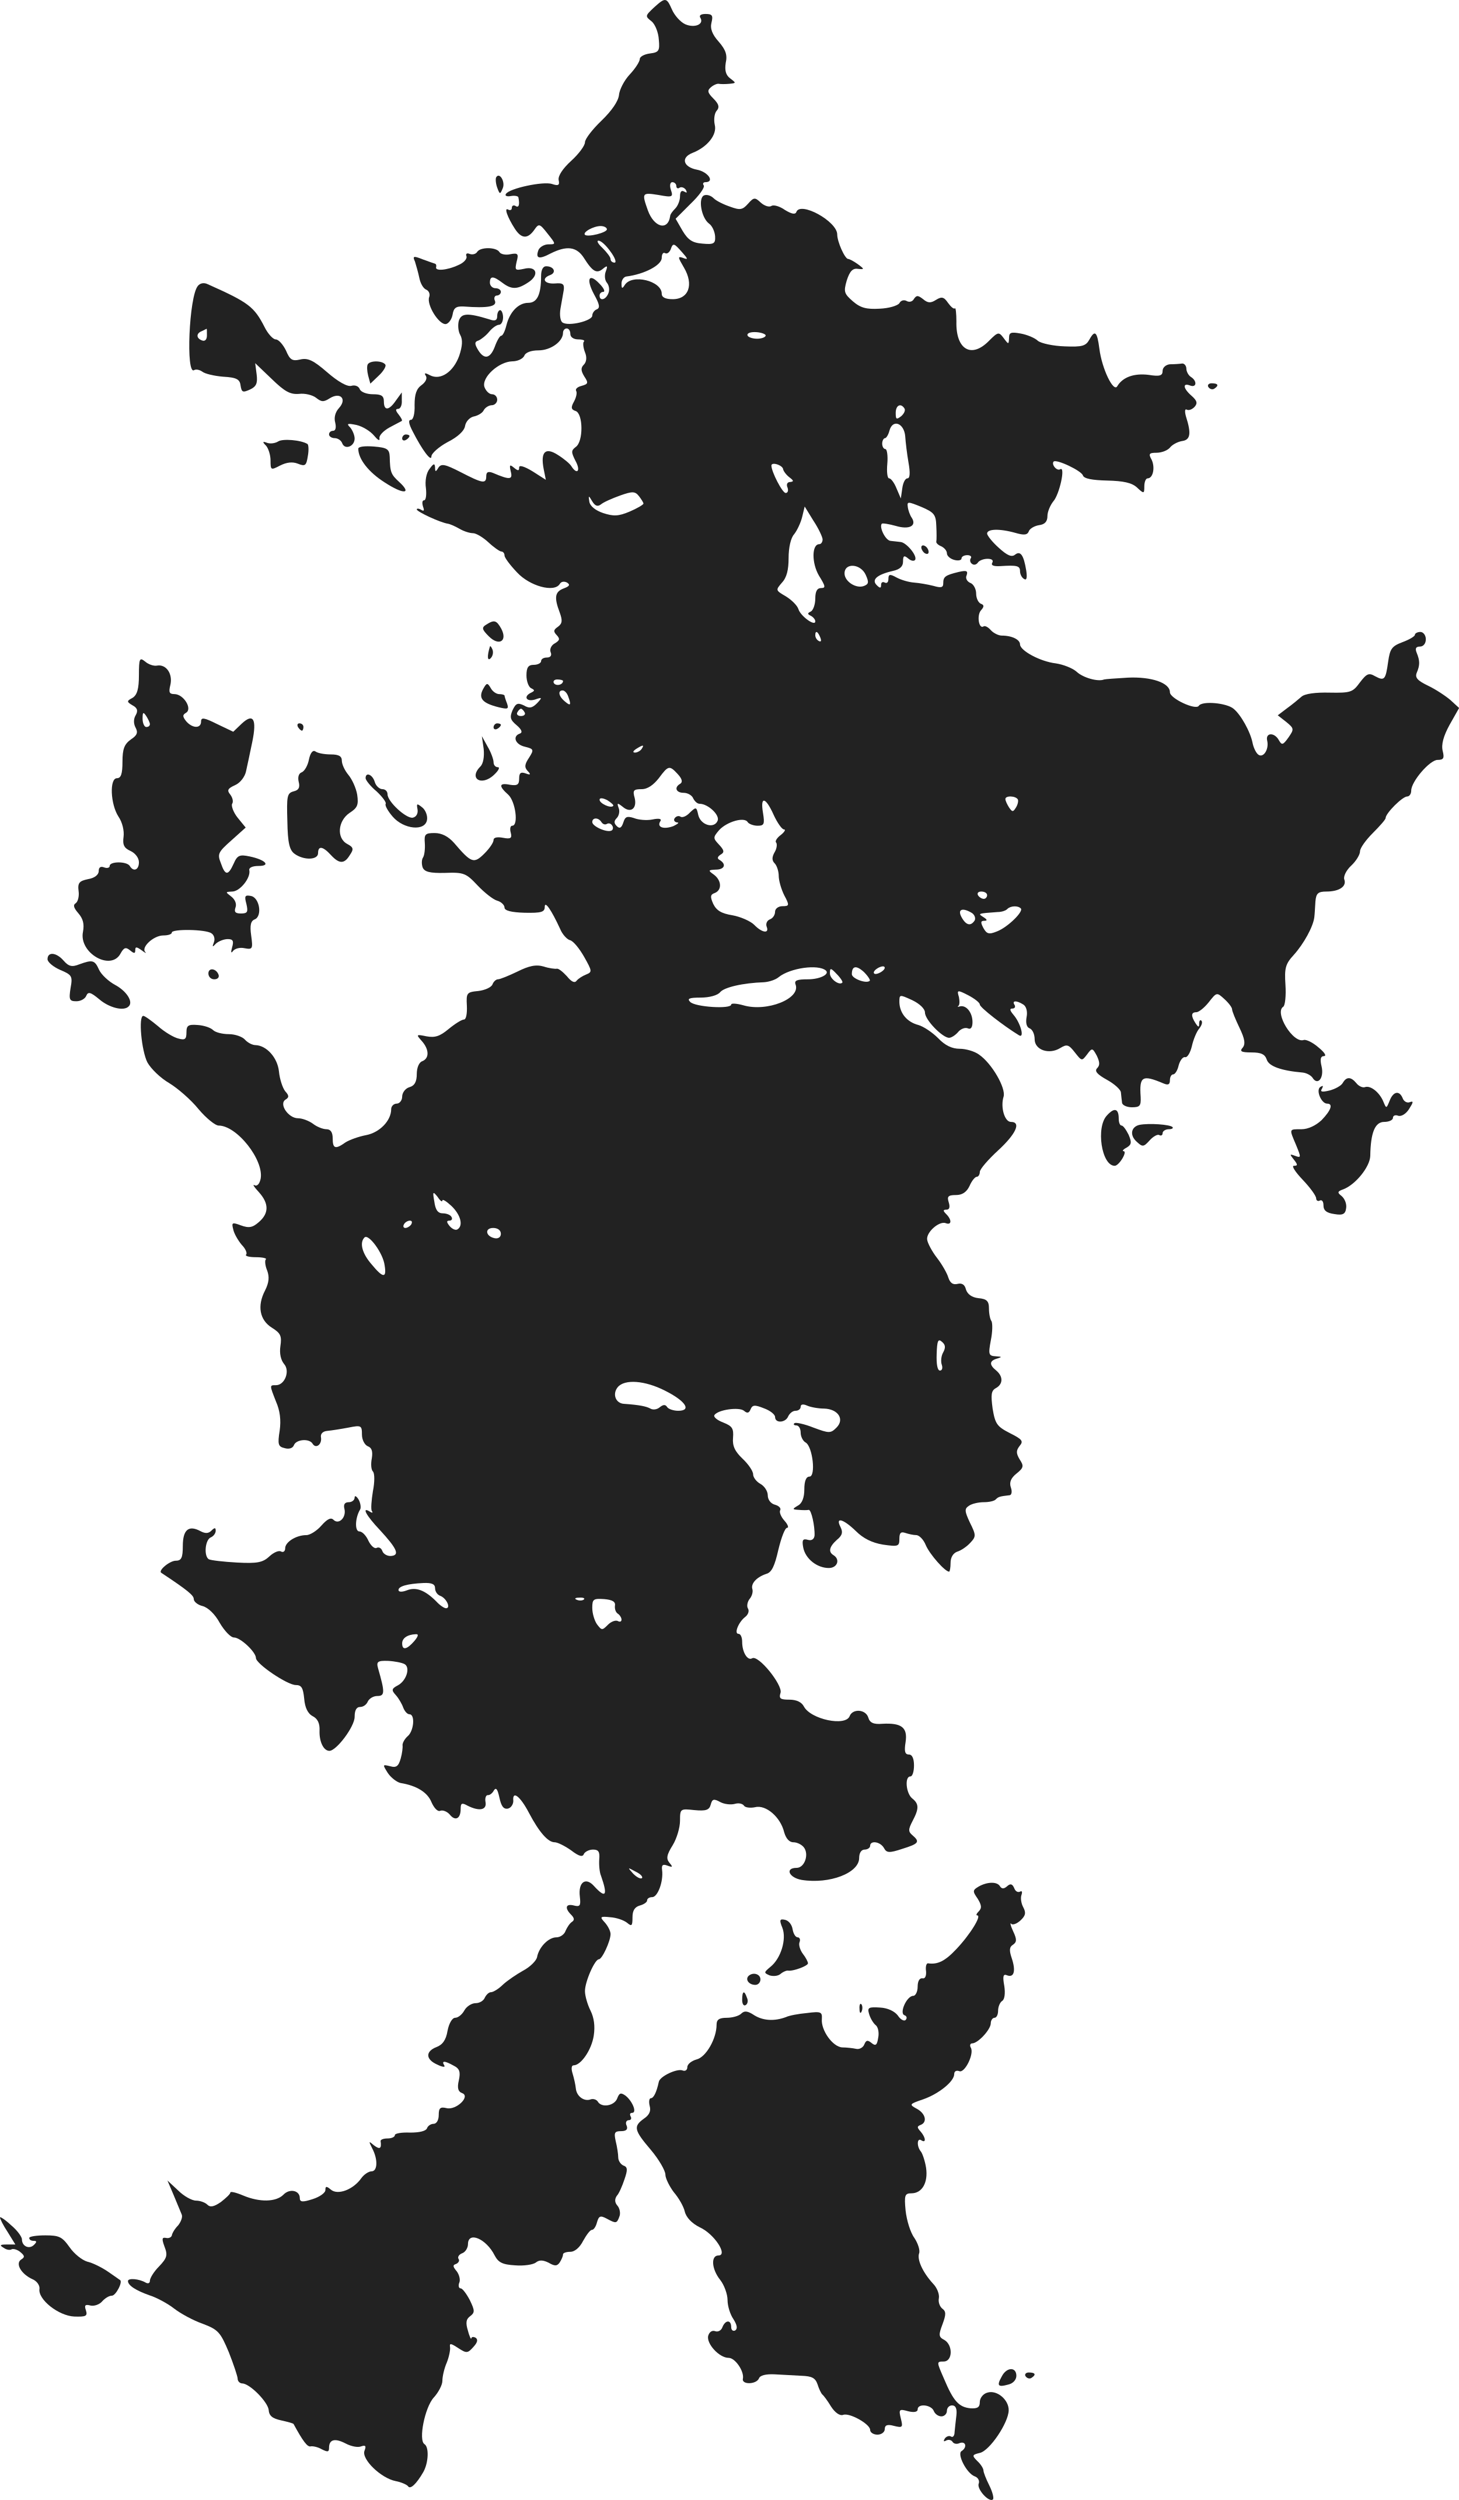 <?xml version="1.0" standalone="no"?>
<!DOCTYPE svg PUBLIC "-//W3C//DTD SVG 20010904//EN"
 "http://www.w3.org/TR/2001/REC-SVG-20010904/DTD/svg10.dtd">
<svg version="1.0" xmlns="http://www.w3.org/2000/svg"
 width="399.073pt" height="683.709pt" viewBox="0 0 399.073 683.709"
 preserveAspectRatio="xMidYMid meet">
<g transform="translate(-826,1292.819) scale(0.1,-0.1)"
fill="#222222" stroke="none">
<path d="M10048 12907 c-23 -22 -24 -23 -6 -37 10 -8 19 -31 20 -50 3 -31 0
-35 -24 -38 -16 -2 -28 -9 -28 -15 0 -7 -12 -26 -28 -43 -15 -16 -28 -42 -29
-56 -2 -17 -20 -43 -48 -70 -25 -24 -45 -50 -45 -59 0 -9 -17 -32 -38 -51 -23
-21 -36 -41 -34 -52 3 -14 0 -17 -18 -11 -24 8 -117 -12 -126 -27 -4 -5 2 -8
13 -6 11 2 21 0 21 -4 4 -20 1 -29 -8 -23 -5 3 -10 1 -10 -5 0 -6 -4 -8 -10
-5 -12 7 -2 -21 18 -52 18 -28 35 -29 53 -4 13 19 15 18 37 -10 23 -29 23 -29
2 -29 -11 0 -23 -7 -27 -15 -9 -24 1 -27 33 -10 44 22 71 19 91 -12 24 -38 35
-44 52 -30 12 10 14 9 8 -7 -4 -10 -3 -24 3 -31 6 -7 8 -20 4 -29 -7 -18 -24
-22 -24 -6 0 6 5 10 10 10 6 0 2 10 -10 22 -29 31 -38 14 -15 -29 15 -27 17
-37 7 -41 -6 -2 -12 -10 -12 -17 0 -14 -64 -30 -81 -19 -6 3 -9 20 -6 38 3 17
7 40 9 51 2 16 -2 20 -24 18 -30 -2 -38 14 -13 23 18 7 10 24 -11 24 -9 0 -14
-10 -14 -27 0 -51 -11 -73 -35 -73 -27 0 -51 -25 -60 -62 -4 -16 -10 -28 -14
-28 -4 0 -12 -14 -18 -31 -13 -33 -30 -35 -47 -5 -8 14 -8 20 3 23 7 3 21 14
29 24 9 11 21 19 27 19 6 0 11 9 11 20 0 11 -4 20 -8 20 -4 0 -8 -7 -8 -16 0
-12 -6 -15 -22 -9 -59 18 -76 17 -83 -4 -3 -11 -2 -29 4 -39 7 -13 6 -30 -3
-57 -16 -44 -51 -68 -80 -53 -13 7 -17 7 -11 -2 4 -7 -1 -17 -12 -25 -14 -10
-19 -25 -19 -54 1 -25 -4 -41 -10 -41 -8 0 -6 -11 5 -32 26 -51 51 -84 51 -68
0 8 20 26 44 39 28 14 46 31 48 44 2 12 12 23 23 26 11 2 24 9 28 17 4 8 15
14 22 14 8 0 15 7 15 15 0 8 -6 15 -14 15 -8 0 -17 9 -21 20 -8 26 39 69 76
70 15 0 29 7 33 15 3 9 18 15 39 15 33 0 67 24 67 48 0 7 5 12 10 12 6 0 10
-7 10 -15 0 -9 9 -15 22 -15 12 0 19 -3 15 -6 -3 -3 -2 -16 3 -29 6 -14 4 -27
-3 -34 -9 -9 -8 -17 1 -32 12 -18 11 -21 -7 -26 -12 -3 -18 -9 -15 -14 3 -5 0
-18 -6 -29 -9 -16 -8 -22 5 -26 20 -8 21 -83 0 -98 -13 -10 -13 -14 -1 -38 15
-27 5 -40 -11 -15 -4 7 -21 21 -37 31 -34 22 -48 9 -39 -38 l6 -30 -36 23
c-23 14 -37 18 -37 11 0 -10 -3 -10 -14 -1 -12 10 -13 8 -9 -10 6 -23 -2 -24
-49 -4 -13 5 -18 2 -18 -9 0 -22 -10 -20 -70 11 -43 22 -53 24 -61 12 -7 -12
-9 -12 -9 1 -1 12 -4 11 -15 -4 -9 -11 -13 -33 -10 -53 2 -18 0 -33 -5 -33 -5
0 -6 -7 -3 -17 4 -11 3 -14 -5 -9 -7 4 -12 4 -12 1 0 -6 64 -36 85 -39 6 -1
20 -7 32 -14 12 -7 28 -12 37 -12 8 0 27 -11 42 -25 15 -14 31 -25 35 -25 5 0
9 -5 9 -11 0 -6 15 -26 34 -46 35 -38 102 -56 117 -32 4 7 12 8 20 4 9 -6 7
-10 -9 -16 -24 -9 -27 -24 -11 -66 8 -22 7 -30 -5 -39 -12 -8 -13 -13 -3 -23
9 -10 8 -14 -5 -22 -10 -5 -15 -16 -12 -24 4 -9 0 -15 -10 -15 -9 0 -16 -4
-16 -10 0 -5 -9 -10 -20 -10 -15 0 -20 -7 -20 -29 0 -16 6 -32 13 -35 10 -5
10 -7 0 -12 -22 -10 -14 -26 10 -19 20 7 21 6 6 -10 -13 -13 -21 -15 -36 -6
-17 8 -22 6 -31 -13 -8 -19 -7 -26 11 -41 14 -12 17 -20 9 -23 -21 -7 -13 -30
14 -36 24 -6 25 -8 11 -30 -12 -18 -13 -26 -4 -36 10 -10 8 -12 -5 -7 -14 5
-18 1 -18 -14 0 -17 -5 -20 -25 -17 -30 6 -32 -3 -5 -27 20 -18 29 -85 11 -85
-5 0 -7 -8 -4 -19 4 -15 0 -18 -21 -14 -16 3 -26 1 -26 -6 0 -7 -11 -23 -25
-37 -29 -29 -36 -26 -83 29 -16 18 -34 27 -53 27 -26 0 -29 -3 -27 -28 1 -15
-1 -33 -5 -39 -4 -6 -4 -18 -1 -27 5 -12 19 -16 61 -15 52 2 58 -1 89 -34 19
-20 43 -39 54 -42 11 -3 20 -12 20 -19 0 -8 18 -13 55 -14 46 -1 55 2 55 16 0
18 18 -8 42 -60 6 -15 19 -29 27 -31 9 -2 26 -23 39 -46 22 -39 22 -41 5 -48
-10 -4 -21 -11 -26 -17 -5 -7 -14 -3 -26 12 -11 12 -23 22 -28 21 -4 -1 -21 1
-36 6 -21 6 -40 2 -72 -14 -23 -11 -47 -21 -53 -21 -5 0 -12 -6 -15 -14 -3 -8
-21 -16 -39 -18 -31 -3 -33 -5 -31 -40 1 -22 -2 -38 -8 -38 -6 0 -25 -12 -42
-26 -24 -20 -37 -24 -60 -20 -29 6 -29 5 -14 -12 21 -23 22 -48 2 -56 -9 -3
-15 -18 -15 -35 0 -21 -6 -32 -20 -36 -11 -3 -20 -15 -20 -26 0 -10 -7 -19
-15 -19 -8 0 -15 -7 -15 -15 0 -32 -32 -64 -68 -71 -21 -4 -46 -13 -57 -20
-28 -20 -35 -17 -35 11 0 17 -6 25 -17 25 -10 0 -27 7 -37 15 -11 8 -29 15
-41 15 -26 0 -53 39 -34 51 10 6 10 11 -1 23 -7 9 -15 33 -17 54 -4 38 -34 71
-64 72 -9 0 -22 7 -29 15 -7 8 -27 15 -44 15 -18 0 -37 5 -43 11 -7 7 -26 13
-42 14 -26 2 -31 -1 -31 -20 0 -19 -4 -22 -22 -17 -13 3 -38 18 -56 34 -18 15
-36 28 -40 28 -14 0 -5 -95 11 -127 10 -18 36 -43 60 -57 23 -14 59 -45 80
-71 21 -25 46 -45 55 -45 50 0 124 -94 115 -145 -3 -15 -10 -22 -17 -18 -6 3
-1 -5 12 -19 28 -31 28 -58 0 -82 -17 -15 -27 -17 -49 -9 -24 9 -26 8 -21 -11
2 -11 13 -30 23 -42 11 -11 16 -24 12 -27 -3 -4 9 -7 27 -7 18 0 31 -3 27 -6
-3 -3 -2 -17 4 -31 6 -17 5 -32 -6 -54 -22 -42 -15 -81 19 -102 24 -15 27 -23
23 -50 -3 -20 1 -38 10 -49 17 -19 2 -58 -22 -58 -18 0 -18 1 0 -45 11 -25 14
-51 10 -79 -6 -38 -4 -44 13 -48 13 -4 23 0 26 8 6 16 42 19 51 4 9 -15 26 -2
23 17 -2 10 5 17 17 18 11 1 37 5 58 9 35 7 37 6 37 -19 0 -14 7 -28 16 -32
11 -4 14 -14 11 -33 -3 -15 -2 -31 3 -36 5 -5 5 -29 0 -54 -4 -25 -6 -49 -3
-54 4 -5 1 -6 -5 -2 -24 15 -11 -10 27 -50 47 -51 55 -69 31 -71 -10 -1 -21 5
-24 13 -3 9 -10 12 -16 9 -5 -3 -15 5 -22 19 -6 14 -17 26 -25 26 -13 0 -12
37 2 60 3 5 1 18 -4 27 -6 10 -11 12 -11 6 0 -7 -7 -13 -16 -13 -11 0 -15 -6
-12 -18 6 -23 -15 -45 -30 -30 -7 7 -17 2 -33 -16 -12 -14 -31 -26 -41 -26
-28 0 -58 -19 -58 -36 0 -8 -5 -12 -11 -9 -6 4 -20 -2 -32 -13 -18 -17 -33
-20 -89 -17 -37 2 -71 6 -77 9 -14 9 -10 54 6 60 7 3 13 11 13 18 0 9 -3 9
-12 0 -8 -8 -17 -8 -30 -1 -32 17 -48 4 -48 -41 0 -32 -4 -40 -19 -40 -17 0
-49 -27 -40 -33 74 -49 89 -62 89 -72 0 -7 11 -16 24 -19 15 -4 34 -22 47 -46
13 -22 30 -40 39 -40 18 0 60 -40 60 -56 0 -16 86 -74 109 -74 16 0 20 -8 23
-37 2 -25 10 -41 23 -48 14 -7 20 -20 19 -40 -1 -30 11 -55 27 -55 19 0 69 66
69 93 0 18 5 27 15 27 9 0 18 7 21 15 4 8 15 15 26 15 21 0 21 10 2 76 -5 18
-1 21 28 20 18 -1 38 -5 45 -9 16 -10 4 -46 -19 -58 -17 -9 -18 -13 -5 -27 8
-9 17 -25 20 -34 4 -10 11 -18 17 -18 16 0 12 -46 -5 -60 -8 -7 -14 -18 -14
-24 1 -6 -1 -23 -5 -37 -6 -21 -12 -26 -29 -21 -21 5 -21 5 -6 -19 9 -13 25
-25 35 -27 43 -7 73 -25 84 -52 7 -16 17 -27 24 -24 7 3 19 -2 26 -10 15 -19
30 -12 30 15 0 16 3 18 19 9 32 -16 53 -12 49 10 -2 10 1 19 6 19 5 -1 13 5
17 13 6 9 10 3 15 -20 5 -23 11 -32 23 -30 9 2 15 12 15 21 -3 30 19 13 43
-33 28 -53 52 -80 70 -80 8 0 28 -10 45 -22 22 -17 32 -19 35 -10 3 6 14 12
25 12 15 0 19 -6 17 -27 -1 -16 1 -36 5 -45 19 -54 13 -63 -19 -28 -23 26 -44
11 -39 -29 3 -25 0 -28 -16 -24 -23 6 -26 -7 -8 -25 9 -9 10 -15 2 -20 -6 -4
-13 -15 -17 -24 -3 -10 -15 -18 -25 -18 -22 0 -48 -27 -53 -54 -2 -10 -19 -27
-38 -37 -18 -10 -43 -27 -55 -38 -12 -12 -27 -21 -33 -21 -6 0 -13 -7 -17 -15
-3 -8 -14 -15 -25 -15 -11 0 -25 -9 -31 -20 -6 -11 -17 -20 -25 -20 -8 0 -17
-15 -21 -36 -4 -25 -14 -38 -30 -44 -31 -12 -30 -34 2 -48 14 -7 23 -8 19 -2
-8 13 1 13 26 -1 16 -8 19 -17 14 -40 -5 -21 -2 -31 9 -35 24 -9 -17 -48 -43
-41 -17 4 -21 0 -21 -19 0 -14 -6 -24 -14 -24 -8 0 -16 -6 -18 -12 -3 -8 -21
-12 -46 -12 -23 1 -42 -2 -42 -7 0 -5 -9 -9 -20 -9 -11 0 -19 -3 -19 -7 3 -21
-2 -24 -18 -12 -15 13 -15 12 -5 -8 16 -30 15 -63 -2 -63 -8 0 -21 -9 -28 -19
-22 -31 -64 -47 -83 -31 -12 10 -15 10 -15 -1 0 -8 -16 -19 -35 -25 -28 -9
-35 -8 -35 3 0 21 -28 27 -45 9 -20 -20 -65 -21 -110 -2 -19 8 -35 12 -35 8 0
-4 -12 -15 -26 -26 -19 -13 -29 -15 -37 -7 -6 6 -20 11 -31 11 -11 0 -33 12
-49 28 l-29 27 17 -40 c9 -22 19 -46 22 -53 3 -7 -2 -20 -10 -30 -9 -9 -16
-21 -17 -27 -1 -5 -8 -9 -16 -7 -11 2 -12 -2 -4 -24 9 -23 7 -31 -15 -54 -14
-14 -25 -32 -25 -39 0 -7 -5 -9 -12 -5 -17 10 -48 13 -48 4 0 -12 22 -26 59
-39 19 -6 49 -22 67 -36 18 -14 53 -33 79 -42 42 -16 48 -23 71 -78 13 -33 24
-66 24 -72 0 -7 6 -13 13 -13 21 -1 70 -51 72 -73 1 -16 11 -23 34 -28 18 -4
33 -8 34 -10 25 -46 38 -64 47 -61 6 1 20 -2 30 -8 16 -8 20 -8 20 4 0 23 16
27 45 12 15 -8 34 -12 43 -8 12 4 14 1 9 -12 -9 -23 45 -75 85 -83 16 -3 31
-10 34 -14 6 -10 23 6 42 39 14 25 16 68 3 76 -17 11 1 100 25 127 13 14 24
35 24 46 0 12 5 34 12 50 6 15 10 34 9 42 -2 12 2 11 22 -2 23 -15 26 -15 42
3 11 12 13 20 6 25 -6 3 -11 3 -12 -2 0 -4 -5 5 -9 21 -7 22 -5 32 6 40 13 10
13 15 -1 44 -9 17 -20 32 -25 32 -5 0 -7 7 -4 15 4 8 0 23 -7 32 -11 13 -11
17 -1 20 6 3 10 9 6 14 -3 5 2 12 10 15 9 3 16 15 16 25 0 36 50 15 73 -31 10
-19 21 -25 56 -27 24 -2 50 2 57 8 9 7 19 7 35 -1 17 -10 23 -9 30 1 5 8 9 17
9 22 0 4 9 7 20 7 12 0 26 12 35 30 9 16 19 30 24 30 5 0 11 9 14 21 5 17 9
19 26 10 26 -14 28 -14 35 5 4 9 1 23 -5 30 -8 9 -8 18 -2 27 6 6 15 27 21 45
9 26 9 34 -3 38 -7 3 -14 13 -14 22 0 9 -3 29 -7 45 -5 23 -3 27 15 27 14 0
19 5 15 15 -4 8 -1 15 6 15 6 0 8 5 5 10 -3 6 -2 10 4 10 14 0 1 32 -18 47
-13 9 -17 8 -23 -8 -8 -20 -43 -26 -53 -8 -4 6 -13 8 -19 6 -18 -7 -39 8 -41
30 -1 10 -5 28 -9 41 -4 13 -3 22 3 22 20 0 49 42 55 81 4 26 1 49 -9 69 -8
16 -15 40 -15 53 0 26 27 87 38 87 9 0 32 50 32 69 0 8 -7 22 -16 32 -14 15
-13 17 15 14 17 -1 37 -8 46 -15 13 -11 15 -9 15 15 0 18 6 28 20 32 11 3 20
9 20 14 0 5 6 9 14 9 15 0 31 43 27 74 -2 14 2 17 15 12 14 -5 15 -4 5 8 -9
11 -8 21 9 48 11 18 20 48 20 67 0 33 1 33 39 29 32 -3 41 0 45 15 4 15 8 17
26 7 11 -6 29 -8 40 -5 10 3 21 1 25 -5 3 -5 17 -7 31 -4 29 7 69 -27 79 -69
5 -17 14 -27 25 -27 10 0 22 -6 28 -13 16 -19 3 -57 -19 -57 -33 0 -21 -27 14
-33 76 -12 157 19 157 60 0 14 6 23 15 23 8 0 15 5 15 10 0 16 28 12 38 -6 7
-13 14 -14 50 -2 45 14 49 19 28 37 -12 10 -12 16 0 39 18 34 18 47 -1 62 -17
14 -21 60 -5 60 6 0 10 14 10 30 0 19 -5 30 -14 30 -11 0 -13 9 -9 34 6 40
-11 53 -64 50 -24 -2 -34 3 -38 17 -7 23 -43 25 -51 4 -11 -29 -106 -9 -125
26 -6 12 -20 19 -40 19 -25 0 -29 3 -24 19 6 21 -61 105 -78 94 -12 -7 -27 16
-27 45 0 12 -4 22 -10 22 -13 0 0 32 18 46 8 6 12 16 8 23 -4 6 -2 18 4 26 7
8 10 20 8 27 -5 15 11 33 38 42 15 4 23 22 33 66 8 33 18 60 24 60 5 0 2 9 -7
19 -10 11 -15 24 -12 29 3 5 -3 12 -14 15 -12 3 -20 14 -20 26 0 11 -9 25 -20
31 -11 6 -20 18 -20 26 0 9 -13 28 -29 43 -21 20 -28 35 -26 57 2 26 -2 32
-27 42 -16 6 -27 15 -24 20 9 15 68 23 81 12 9 -8 14 -6 18 4 5 12 11 13 36 3
17 -6 31 -17 31 -24 0 -18 29 -16 36 2 4 8 12 15 20 15 8 0 14 5 14 11 0 7 7
8 18 3 9 -4 30 -8 46 -8 38 -1 57 -29 34 -52 -16 -16 -20 -16 -63 0 -25 10
-49 15 -52 12 -4 -3 -1 -6 5 -6 7 0 12 -9 12 -20 0 -10 6 -23 14 -27 19 -12
28 -93 10 -93 -9 0 -14 -12 -14 -35 0 -22 -6 -38 -17 -44 -17 -10 -16 -11 2
-12 11 -1 23 -1 27 0 7 1 17 -44 16 -70 -1 -10 -8 -15 -18 -12 -14 4 -17 0
-13 -21 6 -31 38 -56 70 -56 23 0 32 23 13 35 -15 9 -12 23 9 42 15 12 17 21
10 35 -15 29 8 22 42 -11 20 -20 44 -32 74 -37 42 -6 45 -5 45 16 0 16 4 20
16 16 9 -3 22 -6 30 -6 8 0 20 -12 26 -27 11 -26 53 -73 64 -73 2 0 4 11 4 24
0 15 7 27 19 31 10 3 26 14 35 24 16 17 16 21 -1 55 -15 32 -15 38 -3 46 8 6
27 10 41 10 14 0 29 3 33 8 7 7 11 8 37 11 6 0 8 10 4 21 -5 14 0 26 15 38 20
16 21 21 9 39 -10 17 -10 24 0 37 11 13 7 18 -27 35 -35 18 -40 25 -47 67 -5
38 -4 49 9 56 20 11 20 32 1 48 -20 16 -19 27 3 33 13 4 13 5 -4 6 -20 1 -21
5 -14 43 5 24 5 47 2 53 -4 5 -7 21 -7 35 0 20 -6 26 -29 28 -18 2 -30 11 -34
24 -3 13 -11 18 -23 15 -12 -3 -20 2 -25 17 -3 11 -17 36 -31 54 -14 18 -26
41 -27 50 -3 20 33 52 51 45 16 -6 17 9 1 25 -9 9 -9 12 1 12 8 0 10 7 6 20
-5 16 -2 20 20 20 17 0 29 8 37 25 6 14 15 25 20 25 4 0 8 6 8 13 0 8 23 34
50 59 49 45 64 78 35 78 -17 0 -29 40 -20 69 7 23 -32 91 -67 115 -12 9 -36
16 -53 16 -21 0 -40 9 -59 29 -16 16 -40 32 -54 36 -31 8 -51 32 -52 62 0 22
0 22 35 6 21 -10 35 -24 35 -34 0 -20 48 -69 66 -69 6 0 17 7 24 15 7 9 19 14
27 11 8 -4 13 2 13 17 0 26 -17 47 -34 43 -6 -2 -8 -1 -5 1 4 2 4 13 2 24 -6
20 -5 21 26 5 17 -9 31 -20 31 -25 0 -8 66 -59 107 -84 16 -10 5 33 -15 56
-10 12 -11 17 -3 17 7 0 9 5 6 10 -8 12 5 13 24 1 8 -5 12 -19 9 -34 -3 -16 0
-28 8 -31 8 -3 14 -16 14 -30 0 -29 39 -43 70 -24 18 11 23 10 40 -12 19 -24
19 -24 33 -6 14 19 15 19 27 -3 8 -17 9 -26 1 -34 -8 -8 0 -17 27 -32 20 -11
38 -27 38 -35 1 -8 2 -21 3 -27 0 -7 13 -13 27 -13 22 0 25 4 24 28 -4 57 4
62 63 37 12 -5 17 -3 17 9 0 9 4 16 9 16 5 0 12 11 15 25 4 14 12 24 18 22 6
-1 14 13 18 30 4 18 13 40 20 48 7 9 10 18 6 22 -3 3 -6 0 -6 -8 0 -11 -2 -11
-10 1 -13 20 -12 30 2 30 7 0 22 12 34 27 22 28 22 28 43 9 12 -11 21 -23 21
-28 0 -5 9 -27 20 -50 15 -31 17 -45 9 -55 -9 -10 -4 -13 24 -13 27 0 37 -5
42 -20 6 -18 40 -30 98 -35 10 -1 22 -7 27 -14 14 -23 32 -1 25 30 -5 21 -3
29 7 29 7 1 0 11 -16 24 -16 14 -34 22 -40 20 -29 -10 -81 75 -56 91 5 3 8 30
6 60 -3 46 0 57 23 82 27 30 53 77 56 103 1 8 2 27 3 43 2 22 7 27 30 27 35 0
56 14 49 33 -3 8 5 25 19 38 13 12 24 30 24 39 0 9 16 31 35 50 19 19 35 37
35 41 0 13 46 59 59 59 6 0 11 7 11 16 0 25 51 84 72 84 17 0 19 5 14 25 -4
17 2 40 19 71 l26 46 -24 22 c-13 11 -40 29 -61 39 -29 14 -36 22 -31 35 9 21
9 33 0 55 -5 12 -2 17 9 17 9 0 16 8 16 20 0 11 -7 20 -15 20 -8 0 -15 -4 -15
-8 0 -4 -15 -13 -34 -20 -29 -11 -34 -18 -39 -53 -7 -50 -10 -54 -36 -40 -17
10 -23 7 -42 -18 -19 -26 -25 -28 -82 -27 -39 1 -68 -3 -77 -11 -8 -7 -26 -22
-40 -32 l-25 -19 23 -18 c22 -18 22 -20 6 -43 -15 -21 -18 -21 -26 -7 -12 22
-37 21 -32 -1 6 -25 -12 -51 -26 -37 -6 6 -12 20 -14 31 -6 30 -32 77 -52 93
-19 16 -86 22 -95 8 -8 -13 -79 20 -79 37 0 26 -51 43 -115 40 -33 -2 -62 -4
-65 -5 -17 -7 -58 5 -75 21 -11 10 -37 20 -57 23 -43 5 -98 35 -98 52 0 13
-22 24 -50 24 -9 0 -23 7 -30 15 -7 8 -16 13 -20 10 -13 -8 -19 32 -6 45 8 9
8 14 -1 17 -7 3 -13 15 -13 28 0 12 -7 26 -16 29 -9 4 -14 13 -10 21 4 12 0
14 -22 9 -37 -9 -42 -13 -42 -31 0 -12 -6 -13 -27 -7 -16 4 -39 8 -53 9 -14 1
-35 7 -48 14 -18 10 -22 9 -22 -4 0 -9 -4 -13 -10 -10 -5 3 -10 1 -10 -6 0
-10 -3 -10 -12 -1 -15 15 1 29 45 39 18 4 27 12 27 25 0 17 3 18 14 9 8 -7 16
-8 19 -4 7 11 -24 48 -40 49 -7 1 -19 2 -27 3 -14 1 -32 38 -24 47 2 2 20 -1
38 -6 37 -11 58 0 44 22 -5 7 -10 21 -11 30 -2 15 0 15 37 0 35 -15 40 -21 41
-52 1 -19 1 -39 0 -43 -1 -4 6 -10 14 -13 8 -4 15 -12 15 -19 0 -7 9 -15 20
-18 11 -3 20 -1 20 4 0 5 7 9 16 9 8 0 13 -4 9 -9 -3 -5 -1 -12 4 -15 5 -4 12
-2 16 4 3 5 15 10 26 10 12 0 17 -4 13 -11 -4 -7 4 -10 22 -9 46 3 54 1 54
-14 0 -8 5 -18 11 -21 7 -5 9 3 6 23 -7 43 -16 55 -31 43 -9 -7 -21 -2 -44 19
-18 16 -32 34 -32 39 0 13 34 14 77 2 24 -7 33 -6 37 4 2 7 15 15 28 17 16 2
23 10 23 25 0 12 8 30 16 40 17 19 34 97 19 88 -9 -6 -25 13 -18 21 8 7 76
-25 80 -38 3 -9 26 -13 66 -14 45 -1 68 -6 82 -19 19 -18 20 -17 20 3 0 12 4
22 9 22 15 0 21 30 11 51 -9 16 -7 19 13 19 14 0 30 6 37 14 6 8 21 16 33 18
23 3 26 20 11 67 -4 14 -3 22 2 19 5 -3 14 0 21 7 9 10 8 17 -8 31 -23 20 -25
36 -4 28 18 -7 20 12 3 23 -7 4 -13 15 -13 23 0 8 -6 15 -12 14 -7 -1 -22 -2
-33 -2 -11 -1 -20 -9 -20 -18 0 -13 -7 -16 -38 -11 -40 5 -71 -6 -86 -31 -10
-18 -42 47 -49 103 -6 46 -12 52 -27 25 -10 -18 -19 -21 -68 -19 -31 1 -64 8
-73 15 -8 8 -30 17 -47 20 -27 5 -32 3 -32 -12 -1 -18 -1 -19 -15 0 -13 17
-15 17 -40 -8 -48 -49 -91 -24 -89 53 0 22 -2 39 -4 36 -3 -3 -11 4 -19 15
-11 16 -17 18 -33 8 -14 -9 -22 -9 -35 2 -14 11 -18 11 -25 1 -4 -8 -13 -10
-20 -6 -7 4 -16 2 -20 -6 -5 -7 -29 -14 -54 -15 -36 -2 -52 2 -73 20 -24 21
-26 26 -17 57 8 25 16 34 30 32 19 -2 19 -1 0 13 -11 8 -23 14 -26 14 -9 0
-30 47 -30 67 0 36 -102 92 -112 61 -3 -7 -13 -5 -31 6 -14 10 -31 15 -37 11
-6 -4 -19 0 -29 9 -16 15 -19 15 -35 -3 -15 -17 -22 -18 -49 -8 -18 6 -38 16
-45 23 -7 7 -18 11 -26 8 -17 -7 -8 -61 13 -77 9 -6 16 -22 17 -35 1 -20 -3
-23 -35 -20 -27 2 -39 10 -54 35 l-19 33 41 41 c23 22 39 44 36 50 -4 5 -1 9
4 9 27 0 8 28 -22 34 -38 7 -46 33 -13 46 41 16 68 50 61 77 -3 14 -1 31 5 38
9 10 6 19 -9 34 -16 16 -17 22 -6 31 7 6 17 10 21 9 5 -1 18 -1 29 0 19 2 19
2 2 15 -12 9 -15 22 -12 42 5 22 0 36 -19 58 -18 20 -24 36 -20 52 5 20 2 24
-16 24 -13 0 -19 -4 -14 -11 10 -18 -17 -28 -42 -17 -13 6 -29 24 -36 40 -15
34 -18 34 -50 5z m62 -488 c0 -5 4 -8 9 -4 5 3 13 0 17 -6 4 -8 3 -9 -4 -5 -8
5 -12 0 -12 -13 0 -11 -6 -26 -13 -33 -7 -7 -14 -16 -14 -21 -6 -41 -44 -31
-61 16 -17 48 -16 49 29 42 38 -7 41 -6 34 14 -4 12 -2 21 4 21 6 0 11 -5 11
-11z m-190 -118 c0 -9 -52 -22 -60 -15 -7 7 23 24 43 24 9 0 17 -4 17 -9z m10
-61 c12 -16 17 -30 11 -30 -6 0 -11 4 -11 10 0 5 -10 18 -22 30 -12 11 -17 20
-11 20 7 0 21 -13 33 -30z m196 -2 c16 -18 17 -21 2 -15 -15 5 -14 2 3 -27 27
-46 13 -86 -31 -86 -20 0 -30 5 -30 15 0 35 -81 55 -101 24 -7 -11 -9 -11 -9
4 0 9 6 18 13 19 49 6 97 31 97 51 0 10 4 16 9 13 5 -3 11 1 15 9 7 20 9 19
32 -7z m228 -226 c2 -4 -6 -9 -19 -10 -13 -1 -27 3 -30 8 -3 6 5 10 19 10 14
0 27 -4 30 -8z m380 -201 c3 -5 -1 -14 -9 -21 -13 -10 -15 -9 -15 9 0 21 14
28 24 12z m2 -76 c1 -16 5 -49 9 -72 5 -28 4 -43 -3 -43 -6 0 -12 -12 -14 -27
l-4 -28 -12 28 c-6 15 -15 27 -20 27 -5 0 -7 18 -5 40 2 22 -1 40 -5 40 -5 0
-9 7 -9 15 0 8 4 15 8 15 3 0 9 9 12 21 9 32 40 20 43 -16z m-334 -90 c1 -5 8
-15 17 -22 12 -9 13 -12 2 -13 -7 0 -11 -6 -7 -15 3 -8 1 -15 -5 -15 -9 0 -39
58 -39 75 0 11 31 1 32 -10z m-382 -94 c0 -3 -17 -13 -38 -22 -31 -13 -44 -13
-72 -4 -21 7 -36 19 -38 31 -3 18 -2 18 8 1 8 -13 15 -15 24 -8 7 6 30 16 52
24 34 12 41 12 52 -2 6 -8 12 -17 12 -20z m490 -98 c0 -7 -4 -13 -9 -13 -21 0
-21 -52 -1 -86 18 -29 19 -34 6 -34 -11 0 -16 -9 -16 -29 0 -16 -6 -32 -12
-35 -10 -5 -10 -7 0 -12 6 -3 12 -10 12 -15 0 -15 -40 14 -46 33 -3 10 -18 25
-34 35 -29 17 -29 17 -11 38 13 14 18 35 18 67 0 29 6 55 15 65 8 10 18 31 22
47 l7 29 24 -39 c14 -21 25 -45 25 -51z m118 -97 c9 -20 8 -25 -4 -30 -22 -9
-54 12 -54 34 0 30 44 27 58 -4z m-124 -172 c3 -8 2 -12 -4 -9 -6 3 -10 10
-10 16 0 14 7 11 14 -7z m-704 -118 c0 -11 -19 -15 -25 -6 -3 5 1 10 9 10 9 0
16 -2 16 -4z m14 -42 c9 -24 7 -28 -9 -14 -17 14 -20 30 -6 30 5 0 12 -7 15
-16z m-119 -44 c3 -5 -1 -10 -10 -10 -9 0 -13 5 -10 10 3 6 8 10 10 10 2 0 7
-4 10 -10z m320 -100 c-3 -5 -12 -10 -18 -10 -7 0 -6 4 3 10 19 12 23 12 15 0z
m99 -69 c11 -12 14 -21 7 -26 -18 -10 -12 -25 9 -25 11 0 23 -7 26 -15 4 -8
11 -15 18 -15 22 0 55 -30 49 -46 -9 -23 -46 -13 -53 15 -5 23 -6 23 -23 7 -9
-10 -21 -15 -26 -11 -5 3 -12 1 -16 -5 -3 -5 0 -10 7 -11 7 0 2 -4 -10 -10
-27 -10 -46 -3 -36 13 5 7 -3 9 -22 5 -15 -3 -38 -1 -50 4 -19 6 -24 4 -29
-12 -5 -15 -10 -18 -18 -10 -8 8 -8 14 0 22 6 6 9 19 5 28 -5 14 -3 14 11 3
22 -19 40 -5 33 24 -6 21 -3 24 19 24 16 0 32 11 47 30 26 35 29 36 52 11z
m-177 -87 c-7 -7 -37 7 -37 17 0 6 9 5 21 -1 11 -7 19 -14 16 -16z m1107 18
c2 -4 0 -14 -5 -22 -8 -13 -10 -13 -19 0 -5 8 -10 18 -10 23 0 10 28 9 34 -1z
m-668 -42 c10 -22 23 -40 28 -40 6 0 2 -7 -8 -15 -11 -8 -17 -18 -13 -21 3 -4
2 -16 -4 -26 -8 -14 -8 -23 0 -31 6 -6 11 -22 11 -34 0 -13 7 -37 15 -53 15
-28 14 -30 -5 -30 -11 0 -20 -7 -20 -15 0 -9 -6 -18 -14 -21 -8 -3 -12 -12 -9
-20 8 -20 -13 -17 -34 5 -10 10 -37 22 -59 26 -31 5 -44 13 -53 31 -9 20 -8
26 4 30 20 8 19 34 -2 50 -17 12 -16 13 5 14 23 0 30 14 11 26 -8 4 -7 9 2 15
11 6 10 12 -4 27 -17 18 -17 20 0 40 21 23 69 37 78 22 3 -5 16 -10 27 -10 18
0 20 4 15 35 -8 47 7 44 29 -5z m-471 -20 c4 -6 10 -8 15 -5 5 3 11 1 14 -4 4
-5 3 -12 -1 -14 -12 -7 -53 11 -53 23 0 13 17 13 25 0z m1055 -200 c0 -5 -4
-10 -9 -10 -6 0 -13 5 -16 10 -3 6 1 10 9 10 9 0 16 -4 16 -10z m92 -36 c9 -8
-36 -52 -65 -63 -22 -9 -28 -7 -37 9 -8 15 -8 20 2 20 9 0 9 3 -2 10 -16 10
-16 10 39 14 11 0 23 4 27 9 9 8 28 9 36 1z m-133 -13 c7 -5 10 -14 7 -20 -11
-17 -24 -13 -36 9 -12 22 3 27 29 11z m-400 -157 c11 -10 -16 -24 -49 -24 -30
0 -38 -3 -34 -14 15 -39 -79 -76 -143 -57 -18 5 -33 6 -33 2 0 -13 -98 -7
-112 7 -9 9 -4 12 29 12 23 0 46 6 53 15 11 13 61 25 120 27 14 1 32 7 40 14
31 25 108 36 129 18z m120 -28 c-9 -9 -49 6 -49 18 0 23 12 25 33 6 11 -11 18
-22 16 -24z m31 24 c-8 -5 -17 -7 -19 -4 -3 3 1 9 9 14 8 5 17 7 19 4 3 -3 -1
-9 -9 -14z m-106 -29 c-8 -9 -34 10 -34 25 0 16 2 16 19 -2 10 -10 17 -21 15
-23z m-1094 -596 c0 5 11 -2 25 -15 25 -24 33 -54 16 -64 -5 -3 -14 1 -21 9
-9 11 -9 15 -1 15 7 0 9 5 6 10 -3 6 -14 10 -24 10 -13 0 -20 9 -23 32 -5 28
-4 29 9 13 7 -11 13 -15 13 -10z m-85 -65 c-3 -5 -11 -10 -16 -10 -6 0 -7 5
-4 10 3 6 11 10 16 10 6 0 7 -4 4 -10z m245 -26 c0 -9 -7 -14 -17 -12 -25 5
-28 28 -4 28 12 0 21 -6 21 -16z m-318 -86 c6 -36 -4 -36 -36 3 -26 30 -33 59
-19 73 11 11 51 -43 55 -76z m1528 -238 c-6 -10 -7 -26 -4 -34 3 -9 1 -16 -5
-16 -7 0 -10 18 -9 45 1 36 4 43 14 34 10 -8 11 -16 4 -29z m-761 -105 c56
-28 74 -55 36 -55 -13 0 -27 5 -30 10 -5 8 -11 7 -20 0 -8 -7 -19 -8 -26 -4
-11 6 -29 10 -72 13 -23 1 -33 27 -17 46 19 22 74 18 129 -10z m-629 -540 c0
-9 6 -18 14 -21 17 -6 30 -34 16 -34 -5 0 -17 8 -27 19 -30 30 -55 40 -80 30
-13 -5 -23 -5 -23 1 0 10 24 17 68 19 23 1 32 -3 32 -14z m407 -31 c-3 -3 -12
-4 -19 -1 -8 3 -5 6 6 6 11 1 17 -2 13 -5z m85 -17 c-1 -9 2 -18 8 -22 5 -3
10 -11 10 -16 0 -6 -5 -7 -10 -4 -6 3 -18 -1 -27 -10 -16 -16 -17 -16 -30 1
-7 10 -13 30 -13 45 0 24 3 26 33 24 22 -2 31 -7 29 -18z m-549 -97 c-20 -23
-33 -26 -33 -6 0 14 14 24 37 25 9 1 7 -6 -4 -19z m623 -648 c-4 -3 -14 2 -24
12 -16 18 -16 18 6 6 13 -6 21 -14 18 -18z"/>
<path d="M9617 12443 c-2 -4 -1 -17 3 -28 7 -19 8 -19 15 -2 8 18 -9 46 -18
30z"/>
<path d="M9565 12239 c-4 -6 -13 -8 -21 -5 -7 3 -11 0 -8 -7 2 -7 -8 -18 -23
-24 -30 -14 -64 -17 -60 -5 1 4 0 8 -3 9 -3 1 -18 6 -34 12 -25 10 -28 9 -21
-6 3 -10 9 -30 12 -45 3 -15 11 -29 19 -32 7 -3 11 -12 8 -20 -8 -21 27 -77
46 -74 8 2 16 14 18 26 3 18 9 23 30 22 67 -5 91 0 86 15 -4 8 -1 15 5 15 6 0
11 5 11 10 0 6 -7 10 -15 10 -8 0 -15 7 -15 15 0 19 9 19 34 0 25 -19 41 -19
71 1 31 20 23 46 -12 37 -24 -5 -25 -4 -20 19 6 22 4 25 -17 21 -13 -3 -27 0
-30 6 -9 14 -53 14 -61 0z"/>
<path d="M8801 12146 c-24 -29 -33 -245 -10 -230 5 3 15 1 22 -4 7 -6 33 -12
57 -14 37 -2 46 -7 48 -24 3 -19 6 -20 26 -11 17 8 21 17 18 41 l-4 31 45 -43
c36 -35 51 -43 75 -41 16 2 37 -3 47 -11 14 -11 20 -12 37 -1 29 18 48 -2 25
-27 -10 -11 -14 -26 -10 -40 3 -13 1 -22 -6 -22 -6 0 -11 -4 -11 -10 0 -5 7
-10 15 -10 9 0 18 -6 21 -14 7 -19 34 -9 34 13 0 9 -6 23 -12 30 -11 11 -8 12
17 7 17 -4 38 -17 48 -29 10 -12 16 -16 15 -8 -2 8 11 21 27 30 17 9 32 17 34
18 2 2 -2 9 -9 18 -8 10 -9 15 -1 15 6 0 11 10 10 23 l0 22 -16 -22 c-19 -28
-33 -29 -33 -3 0 16 -7 20 -30 20 -17 0 -33 6 -36 14 -3 8 -13 12 -23 9 -11
-3 -36 11 -66 37 -38 33 -53 40 -74 35 -22 -5 -28 -1 -39 25 -8 16 -20 30 -28
30 -7 0 -21 15 -30 33 -29 57 -44 68 -156 118 -10 5 -21 3 -27 -5z m25 -135
c0 -11 -5 -17 -13 -14 -17 6 -17 20 0 26 6 3 12 6 12 6 1 1 1 -7 1 -18z"/>
<path d="M9266 11932 c-3 -5 -2 -19 1 -31 l6 -22 23 22 c13 12 21 26 18 30 -7
11 -41 12 -48 1z"/>
<path d="M11565 11870 c4 -6 11 -8 16 -5 14 9 11 15 -7 15 -8 0 -12 -5 -9 -10z"/>
<path d="M9360 11729 c0 -5 5 -7 10 -4 6 3 10 8 10 11 0 2 -4 4 -10 4 -5 0
-10 -5 -10 -11z"/>
<path d="M9021 11721 c-8 -5 -21 -7 -30 -4 -13 5 -14 3 -3 -8 6 -7 12 -25 12
-40 0 -27 1 -27 26 -14 18 9 34 11 49 5 20 -8 23 -5 27 21 3 16 2 31 -1 33
-18 11 -68 15 -80 7z"/>
<path d="M9240 11701 c0 -28 28 -64 72 -92 52 -34 76 -32 40 1 -23 21 -25 27
-26 69 -1 21 -7 25 -43 28 -25 2 -43 0 -43 -6z"/>
<path d="M10780 11431 c0 -5 5 -13 10 -16 6 -3 10 -2 10 4 0 5 -4 13 -10 16
-5 3 -10 2 -10 -4z"/>
<path d="M9590 11220 c-13 -8 -12 -13 7 -32 28 -28 52 -13 34 21 -13 23 -19
25 -41 11z"/>
<path d="M9600 11160 c-8 -26 -7 -41 2 -32 6 6 8 16 5 24 -3 7 -6 11 -7 8z"/>
<path d="M8640 11082 c0 -38 -5 -54 -17 -62 -17 -9 -17 -11 0 -21 13 -7 15
-15 8 -27 -6 -10 -6 -23 0 -34 7 -13 4 -21 -13 -32 -18 -13 -23 -26 -23 -61 0
-33 -4 -45 -15 -45 -21 0 -18 -71 4 -105 11 -16 16 -39 14 -55 -3 -22 1 -31
19 -39 13 -6 23 -19 23 -31 0 -21 -15 -27 -25 -10 -8 13 -55 13 -55 0 0 -5 -7
-7 -15 -4 -10 4 -15 0 -15 -10 0 -10 -11 -19 -29 -22 -24 -5 -29 -10 -26 -33
2 -14 -2 -29 -8 -33 -8 -5 -5 -13 7 -27 13 -15 17 -29 13 -51 -12 -58 77 -109
103 -59 9 16 14 18 26 8 11 -9 14 -9 14 1 0 10 4 9 18 -1 9 -7 14 -9 9 -4 -11
13 23 45 50 45 12 0 23 3 23 8 0 10 92 9 108 -2 7 -4 11 -15 7 -25 -5 -13 -4
-14 6 -3 7 6 21 12 32 12 14 0 17 -5 12 -22 -4 -14 -3 -18 2 -11 5 7 19 11 32
8 22 -4 23 -2 18 35 -4 28 -1 40 10 44 21 9 13 60 -11 64 -16 3 -18 0 -12 -22
5 -22 3 -26 -15 -26 -15 0 -19 4 -15 16 4 10 -1 22 -11 30 -17 13 -17 13 2 14
21 0 51 37 47 58 -2 7 8 12 25 12 35 0 19 17 -24 26 -28 6 -34 3 -44 -20 -15
-33 -23 -33 -35 2 -10 25 -7 30 29 62 l39 35 -22 27 c-12 15 -18 33 -15 38 4
6 1 17 -5 25 -10 12 -7 17 13 26 14 6 27 23 30 38 3 14 11 50 17 80 13 63 3
80 -29 50 l-23 -22 -44 21 c-36 18 -44 19 -44 7 0 -20 -24 -19 -41 1 -10 13
-10 17 0 23 18 11 -7 51 -32 51 -14 0 -16 5 -11 25 7 30 -11 57 -36 53 -9 -2
-24 3 -33 11 -15 12 -17 9 -17 -37z m30 -134 c0 -5 -4 -8 -10 -8 -5 0 -10 10
-10 23 0 18 2 19 10 7 5 -8 10 -18 10 -22z"/>
<path d="M9581 11043 c-13 -25 -1 -38 43 -49 25 -6 28 -5 23 10 -4 10 -7 20
-7 22 0 2 -7 4 -15 4 -7 0 -18 7 -23 17 -9 15 -11 14 -21 -4z"/>
<path d="M9075 10940 c3 -5 8 -10 11 -10 2 0 4 5 4 10 0 6 -5 10 -11 10 -5 0
-7 -4 -4 -10z"/>
<path d="M9610 10939 c0 -5 5 -7 10 -4 6 3 10 8 10 11 0 2 -4 4 -10 4 -5 0
-10 -5 -10 -11z"/>
<path d="M9583 10880 c2 -21 -1 -40 -9 -48 -33 -33 3 -55 37 -23 13 12 17 21
11 21 -7 0 -12 6 -12 14 0 7 -7 27 -16 42 l-16 29 5 -35z"/>
<path d="M9105 10851 c-3 -16 -12 -32 -20 -35 -8 -3 -11 -13 -8 -26 4 -15 0
-23 -14 -26 -18 -5 -19 -13 -17 -82 1 -60 6 -79 20 -89 25 -18 64 -17 64 2 0
21 13 19 35 -5 23 -25 37 -25 52 0 11 16 10 21 -7 30 -30 16 -26 63 6 85 22
14 25 22 21 50 -3 18 -14 42 -24 54 -10 12 -18 29 -18 39 0 12 -8 17 -30 17
-16 0 -35 3 -42 8 -7 5 -14 -3 -18 -22z"/>
<path d="M9260 10800 c0 -5 13 -22 30 -36 16 -15 27 -30 25 -34 -3 -4 6 -20
19 -35 30 -35 89 -41 94 -9 2 11 -4 27 -13 34 -15 12 -16 11 -13 -5 2 -11 -3
-21 -13 -23 -18 -3 -69 44 -69 64 0 8 -6 14 -14 14 -8 0 -18 9 -21 20 -6 20
-25 28 -25 10z"/>
<path d="M8390 10305 c0 -8 16 -21 34 -29 33 -14 35 -17 29 -50 -5 -32 -3 -36
16 -36 12 0 24 7 27 15 5 12 12 10 36 -10 27 -23 67 -33 80 -19 13 12 -5 41
-36 58 -19 10 -39 29 -45 42 -12 27 -18 28 -54 15 -20 -8 -29 -6 -43 10 -20
23 -44 25 -44 4z"/>
<path d="M8830 10266 c0 -9 7 -16 16 -16 9 0 14 5 12 12 -6 18 -28 21 -28 4z"/>
<path d="M11933 9967 c-4 -8 -21 -17 -36 -21 -21 -5 -27 -4 -21 5 4 8 3 9 -4
5 -14 -8 2 -46 18 -46 17 0 11 -18 -15 -45 -16 -15 -37 -25 -55 -25 -35 0 -34
2 -15 -43 14 -34 14 -36 -2 -30 -16 6 -16 5 -4 -10 11 -14 11 -17 0 -17 -7 0
4 -17 24 -38 20 -21 37 -44 37 -51 0 -6 5 -9 10 -6 6 3 10 -3 10 -13 0 -14 8
-21 30 -24 23 -4 30 0 32 16 2 12 -4 26 -12 33 -13 10 -12 13 5 19 33 13 72
61 73 91 1 64 13 93 38 93 13 0 24 5 24 11 0 6 6 9 14 6 8 -3 21 4 30 18 12
19 13 23 2 19 -7 -3 -16 2 -19 10 -9 23 -26 20 -36 -6 -9 -22 -9 -22 -17 -3
-10 25 -35 46 -51 40 -6 -2 -17 3 -23 11 -15 18 -27 18 -37 1z"/>
<path d="M11288 9878 c-31 -32 -15 -138 21 -138 12 0 36 40 24 40 -4 0 -1 5 9
10 13 8 14 14 5 35 -7 14 -15 25 -19 25 -5 0 -8 9 -8 19 0 28 -12 31 -32 9z"/>
<path d="M11377 9852 c-23 -5 -28 -28 -8 -46 16 -15 19 -15 36 4 10 11 22 17
26 14 5 -3 9 0 9 5 0 6 8 11 17 11 9 0 13 3 10 6 -7 7 -64 11 -90 6z"/>
<path d="M10937 7769 c-17 -10 -17 -13 -3 -33 11 -18 12 -26 3 -35 -6 -6 -8
-11 -4 -11 13 0 -20 -53 -57 -92 -31 -33 -51 -43 -78 -39 -4 0 -7 -9 -5 -22 1
-13 -3 -21 -10 -19 -8 1 -13 -8 -13 -23 0 -14 -6 -25 -12 -25 -18 0 -39 -48
-24 -53 6 -2 8 -8 3 -13 -4 -4 -14 1 -21 12 -9 12 -28 21 -49 22 -31 2 -35 0
-30 -17 3 -11 11 -25 18 -31 7 -5 10 -21 7 -35 -3 -20 -7 -23 -18 -14 -11 9
-15 8 -20 -4 -3 -8 -13 -14 -22 -12 -9 2 -27 4 -38 4 -26 1 -59 47 -56 78 1
19 -2 21 -41 16 -23 -2 -49 -7 -57 -11 -32 -12 -63 -10 -87 5 -18 12 -27 13
-36 4 -6 -6 -24 -11 -39 -11 -21 0 -28 -5 -28 -19 0 -38 -29 -89 -55 -95 -14
-4 -25 -13 -25 -21 0 -8 -6 -12 -13 -9 -15 6 -62 -16 -65 -31 -6 -28 -14 -45
-22 -45 -4 0 -6 -9 -3 -21 4 -14 -1 -25 -16 -35 -29 -21 -27 -31 19 -85 22
-26 40 -57 40 -68 0 -10 11 -32 23 -48 13 -15 27 -39 30 -53 4 -16 19 -32 41
-43 40 -18 78 -77 51 -77 -21 0 -19 -37 5 -67 11 -14 20 -39 20 -55 0 -16 7
-39 16 -52 10 -16 12 -26 5 -31 -6 -3 -11 1 -11 9 0 21 -16 20 -24 0 -3 -9
-12 -14 -20 -11 -8 3 -16 -2 -19 -13 -5 -21 30 -60 56 -60 18 0 43 -37 39 -57
-4 -17 37 -16 44 1 3 8 18 12 42 11 20 -1 54 -3 74 -4 29 -1 38 -6 44 -23 4
-13 10 -25 13 -28 4 -3 15 -18 24 -33 11 -17 24 -26 33 -23 17 7 74 -25 74
-41 0 -7 9 -13 20 -13 11 0 20 7 20 15 0 11 7 14 25 9 24 -6 25 -4 19 20 -6
25 -5 27 20 20 16 -4 26 -2 26 5 0 17 37 13 44 -4 3 -8 12 -15 21 -15 8 0 15
7 15 15 0 8 6 15 14 15 10 0 14 -9 12 -27 -2 -16 -4 -36 -5 -46 0 -10 -5 -16
-10 -12 -5 3 -13 0 -17 -6 -4 -7 -3 -9 4 -5 6 3 13 2 17 -3 3 -6 12 -8 20 -4
17 6 21 -12 5 -22 -13 -8 14 -61 36 -69 9 -3 14 -12 11 -20 -6 -15 29 -53 39
-43 3 3 -1 20 -10 38 -9 18 -16 36 -16 41 0 5 -7 17 -17 26 -15 15 -14 17 7
22 27 6 78 82 79 116 1 29 -32 57 -58 49 -12 -3 -21 -15 -21 -26 0 -14 -6 -18
-25 -17 -32 3 -47 19 -73 81 -20 46 -21 47 -1 47 25 0 26 45 2 59 -16 8 -16
14 -5 43 10 27 10 35 -1 43 -7 6 -11 18 -9 28 2 11 -5 29 -16 40 -29 32 -44
66 -38 83 3 8 -3 27 -13 42 -11 15 -21 48 -24 75 -4 42 -2 47 16 47 29 0 46
29 40 70 -3 19 -10 39 -14 44 -12 14 -11 39 1 31 14 -9 12 8 -2 24 -10 11 -10
14 0 18 19 7 14 31 -10 44 -22 12 -21 13 17 26 43 15 85 49 85 69 0 8 6 11 14
8 15 -6 42 49 31 65 -3 6 -1 11 4 11 16 0 51 38 51 55 0 8 5 15 10 15 6 0 10
9 10 19 0 11 5 23 11 27 7 4 9 21 6 41 -5 27 -3 34 8 29 19 -7 24 13 12 48 -7
21 -6 30 4 36 10 7 11 14 0 37 -7 15 -9 25 -5 20 4 -4 15 0 25 9 14 13 16 21
8 36 -6 11 -8 26 -5 34 3 9 1 12 -4 9 -6 -3 -13 1 -16 10 -5 11 -10 13 -19 5
-9 -8 -15 -8 -20 0 -8 13 -35 12 -58 -1z"/>
<path d="M10400 7656 c12 -31 -4 -84 -33 -107 -18 -15 -18 -16 -2 -23 10 -3
23 -2 30 4 7 6 17 10 21 9 14 -2 54 13 54 20 0 4 -6 16 -14 26 -8 11 -12 25
-9 32 3 7 0 13 -5 13 -6 0 -12 10 -14 22 -2 13 -11 24 -21 26 -14 3 -16 0 -7
-22z"/>
<path d="M10307 7524 c-9 -10 2 -24 19 -24 8 0 14 7 14 15 0 15 -21 21 -33 9z"/>
<path d="M10290 7459 c0 -11 4 -18 10 -14 5 3 7 12 3 20 -7 21 -13 19 -13 -6z"/>
<path d="M10611 7434 c0 -11 3 -14 6 -6 3 7 2 16 -1 19 -3 4 -6 -2 -5 -13z"/>
<path d="M8260 6864 c0 -4 9 -22 21 -40 l21 -34 -24 0 c-18 0 -20 -2 -8 -9 8
-6 18 -7 22 -4 5 2 16 -1 24 -8 12 -10 12 -14 2 -20 -17 -11 0 -40 31 -54 12
-5 20 -17 19 -26 -5 -29 52 -74 95 -76 32 -1 37 1 32 17 -5 14 -2 17 13 13 10
-2 24 3 31 11 8 9 19 16 27 16 11 0 31 39 22 43 -1 1 -16 11 -33 23 -16 11
-42 24 -56 27 -14 4 -36 21 -49 40 -20 28 -28 32 -66 32 -24 0 -44 -3 -44 -7
0 -5 5 -8 12 -8 9 0 9 -3 1 -11 -13 -13 -33 -4 -33 15 0 7 -13 25 -30 39 -16
15 -30 24 -30 21z"/>
<path d="M11000 6429 c-14 -25 -11 -30 18 -22 13 3 22 13 22 24 0 25 -27 24
-40 -2z"/>
<path d="M11065 6430 c4 -6 11 -8 16 -5 14 9 11 15 -7 15 -8 0 -12 -5 -9 -10z"/>
</g>
</svg>
